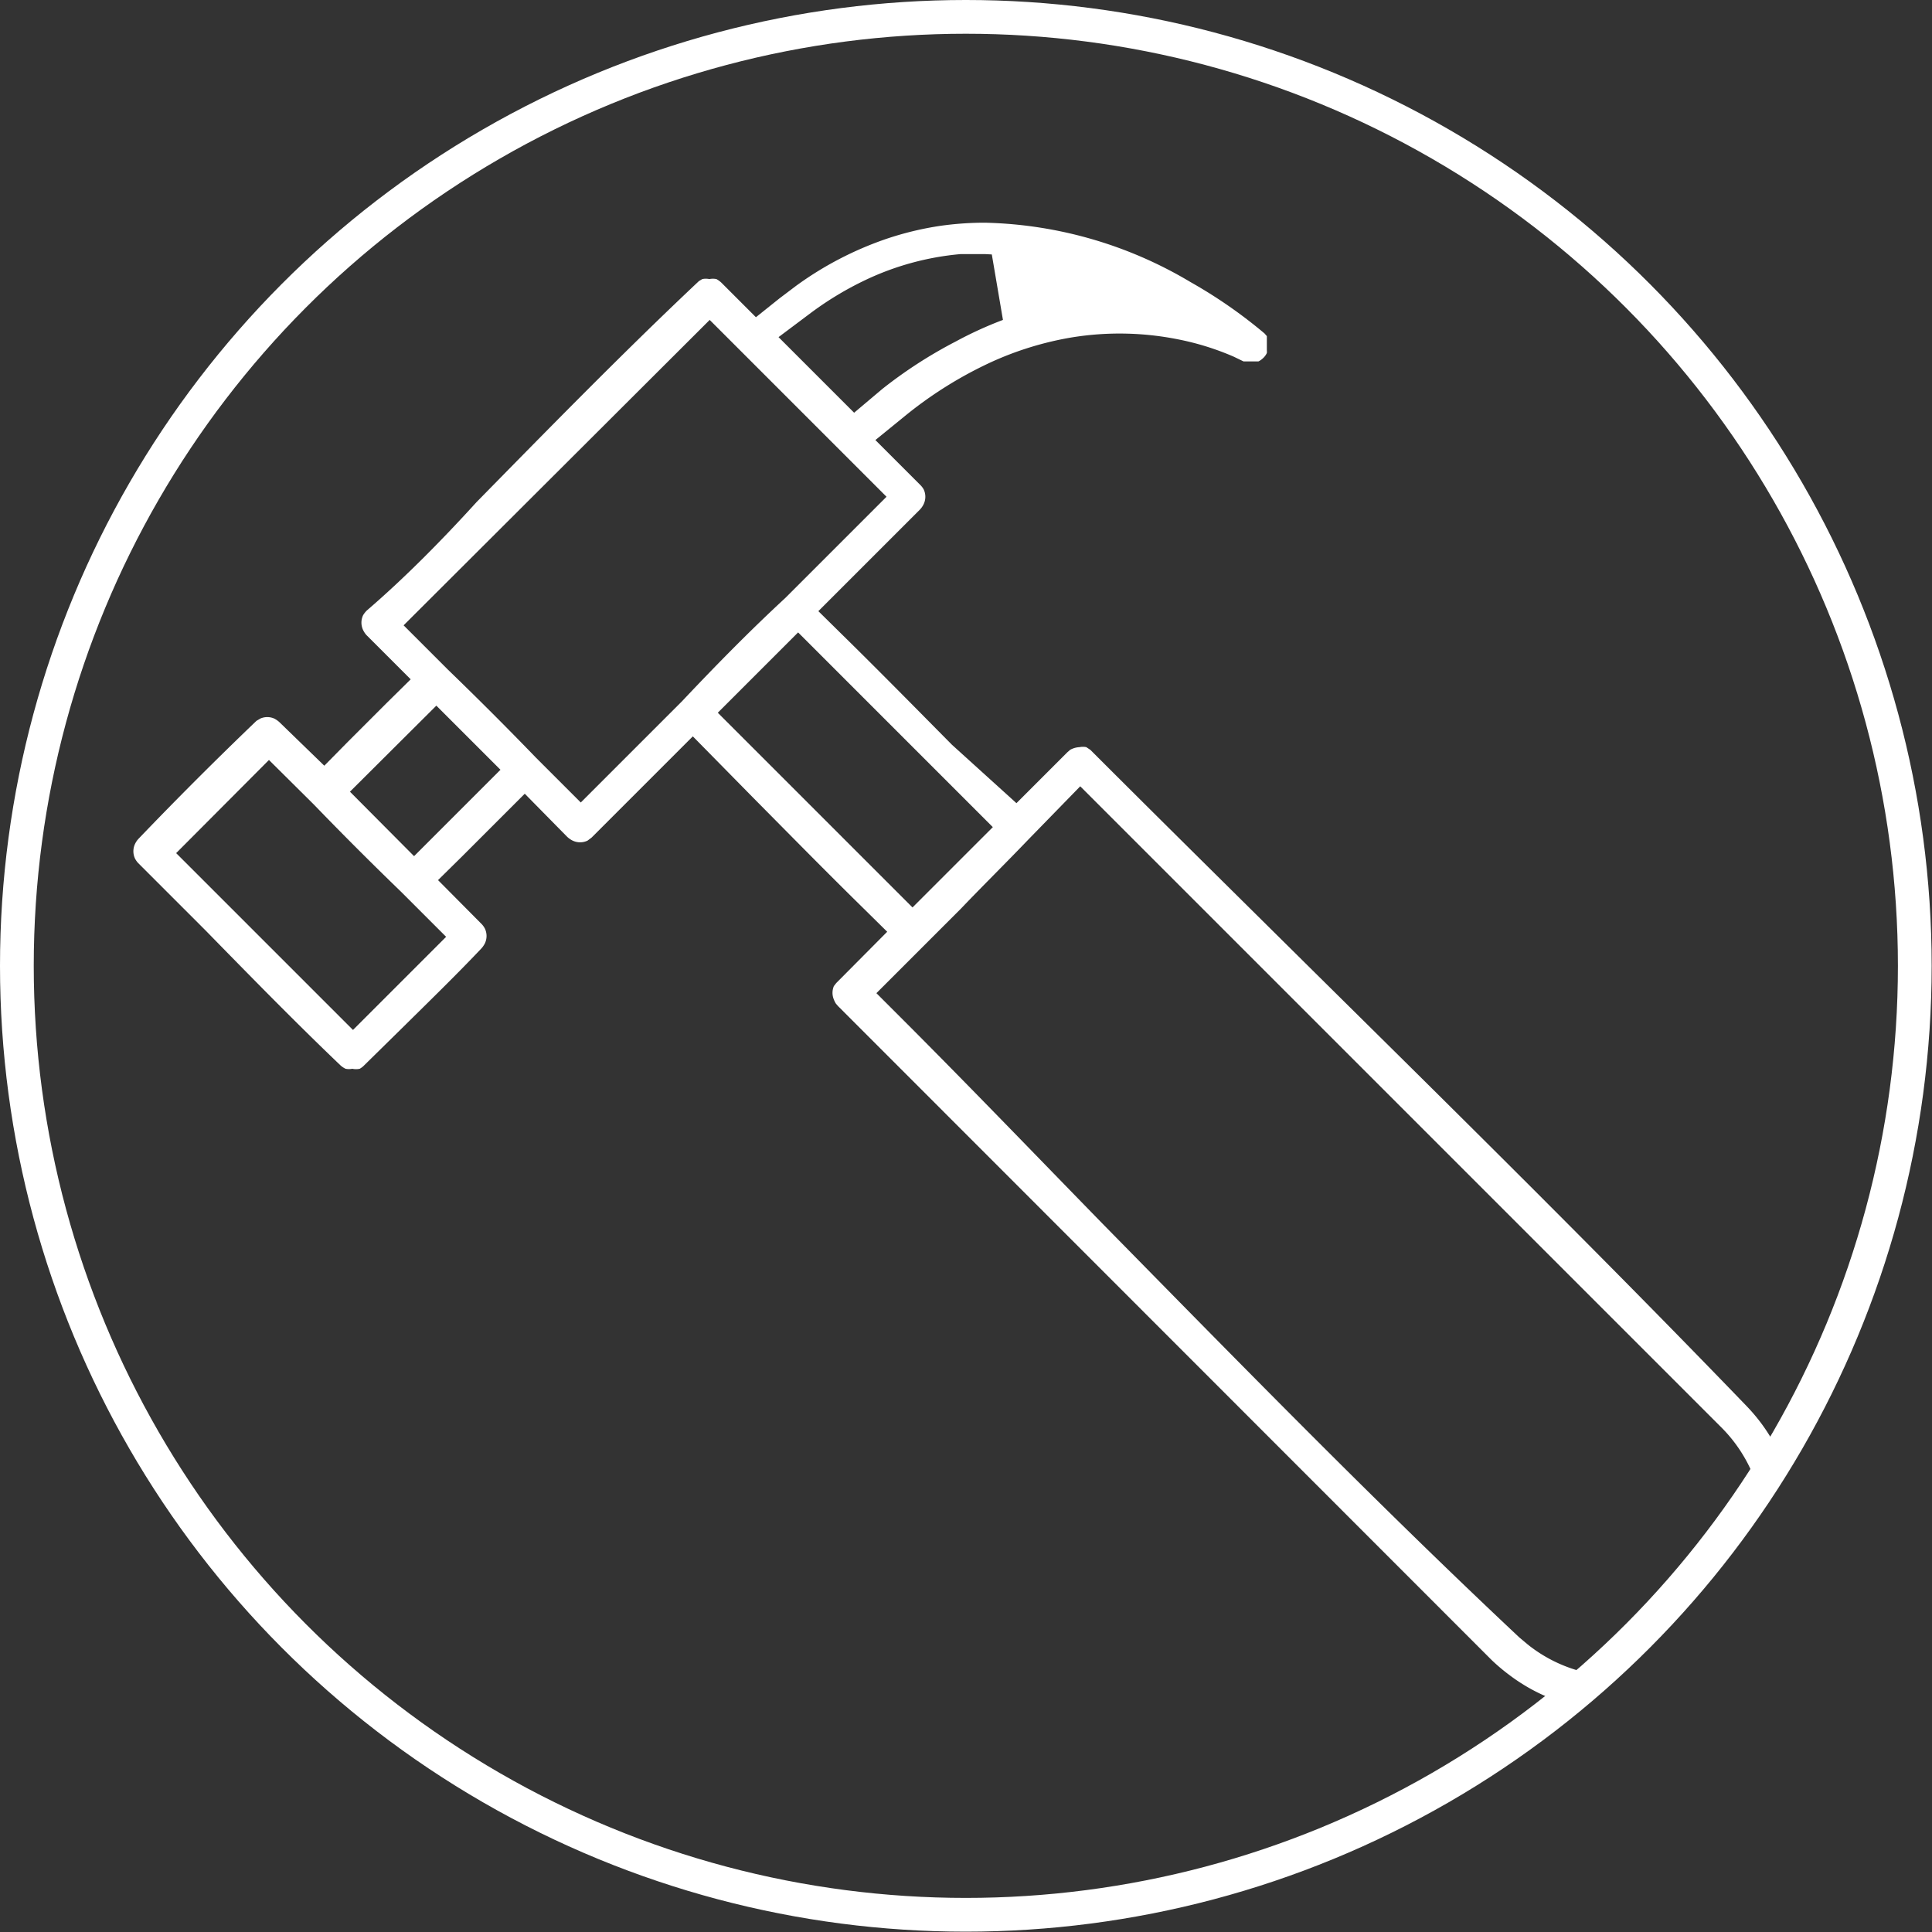 <svg xmlns="http://www.w3.org/2000/svg" xmlns:xlink="http://www.w3.org/1999/xlink" viewBox="0 0 57.25 57.25"><rect x="0" y="0" width="57.25" height="57.25" fill="#333333" stroke="none"/><defs><style>.a,.d{fill:none;}.b{clip-path:url(#a);}.c{fill:#fff;}.d{stroke:#fff;stroke-miterlimit:10;}</style><clipPath id="a" transform="translate(-8.88 -8.88)"><circle class="a" cx="37.5" cy="37.5" r="28.12"/></clipPath></defs><title>build</title><g class="b"><path class="c" d="M56.8,59.58a5.3,5.3,0,0,1-1.88-.34,5.24,5.24,0,0,1-1.32-.73,5.62,5.62,0,0,1-.52-.44L33.71,38.69l-.06-.07a.7.7,0,0,1-.06-.12.51.51,0,0,1,0-.4l.07-.09,1.51-1.52-.72-.71c-1.09-1.07-2.16-2.16-3.24-3.25l-1.8-1.83-3,3-.12.09a.51.51,0,0,1-.44,0,.66.66,0,0,1-.17-.12L24.43,32.4l-.71.71-1.15,1.15-.71.7,1.3,1.31a.6.6,0,0,1,.09.13.51.51,0,0,1,0,.43.67.67,0,0,1-.11.16c-.72.76-1.51,1.53-2.29,2.3l-1.18,1.16a.57.57,0,0,1-.13.1.51.51,0,0,1-.22,0,.5.5,0,0,1-.2,0,.62.62,0,0,1-.15-.1c-1.33-1.27-2.67-2.64-4-4l-2-2a.59.59,0,0,1-.09-.13.51.51,0,0,1,0-.43.61.61,0,0,1,.1-.15c1.12-1.17,2.31-2.36,3.5-3.5l.12-.07a.51.51,0,0,1,.4,0,.67.67,0,0,1,.16.11l1.33,1.29.7-.71,1.14-1.14.72-.71-1.31-1.31a.62.62,0,0,1-.1-.15.51.51,0,0,1,0-.44.74.74,0,0,1,.11-.14C20.88,26,22,24.86,23,23.76c2.14-2.18,4.34-4.43,6.59-6.55l.1-.06a.5.5,0,0,1,.21,0,.51.51,0,0,1,.21,0,.71.71,0,0,1,.17.13l1,1,.7-.56.49-.37a10.08,10.08,0,0,1,2.67-1.39,9.24,9.24,0,0,1,1.62-.39,9.42,9.42,0,0,1,1.16-.09h.18a12.41,12.41,0,0,1,6.06,1.76,14.34,14.34,0,0,1,2.19,1.52l.07.08,0,.06,0,0,0,.12,0,.14,0,.1a.41.41,0,0,1,0,.08.48.48,0,0,1-.12.16.51.51,0,0,1-.13.09l-.08,0-.12,0-.12,0-.12,0-.29-.14a8,8,0,0,0-1.63-.51,8.82,8.82,0,0,0-3.18-.06,9.56,9.56,0,0,0-2.4.74,12,12,0,0,0-2.55,1.6l-.86.7,1.34,1.34a.6.6,0,0,1,.09.12.51.51,0,0,1,0,.44.62.62,0,0,1-.12.17l-3,3,.72.71c1.09,1.07,2.16,2.16,3.24,3.25L39,32.68l1.51-1.51.08-.07a.63.63,0,0,1,.28-.08.5.5,0,0,1,.2,0l.12.08c2.18,2.18,4.35,4.32,6.51,6.46,4.28,4.23,8.71,8.6,12.95,13a5.38,5.38,0,0,1,.43.51,5.24,5.24,0,0,1,.73,1.38,5.37,5.37,0,0,1,.29,2.14,5.31,5.31,0,0,1-5.3,4.93ZM39.36,33.75c-.68.71-1.36,1.38-2,2.05l-1,1-1.51,1.51.71.71c2,2,4,4.08,6,6.13,4,4.07,8.11,8.28,12.34,12.25l.25.21a4.29,4.29,0,0,0,2.69.94h0a4.31,4.31,0,0,0,4.31-4.42,4.3,4.3,0,0,0-1.26-2.95l-19-19Zm-25.26.41,5.24,5.24,2.76-2.76-1.32-1.32c-.89-.86-1.75-1.72-2.6-2.6L16.85,31.4ZM30.15,30l5.77,5.77,2.38-2.38-5.77-5.77Zm-10.9,2.34,1.9,1.91,2.56-2.56-1.9-1.9Zm1.59-4.93,1.32,1.32c.89.86,1.75,1.72,2.6,2.6l1.33,1.33,3-3c1-1.06,2-2.08,3.06-3.06l3-3-5.24-5.24Zm17.24-11q-.37,0-.74,0a8.25,8.25,0,0,0-2.82.77,9.63,9.63,0,0,0-1.65,1l-.92.69,2.24,2.24.83-.7A13.5,13.5,0,0,1,37.2,19a11.34,11.34,0,0,1,1.4-.64l-.33-1.94Z" transform="translate(-8.88 -8.88)"/></g><circle class="d" cx="28.62" cy="28.62" r="28.12"/></svg>
